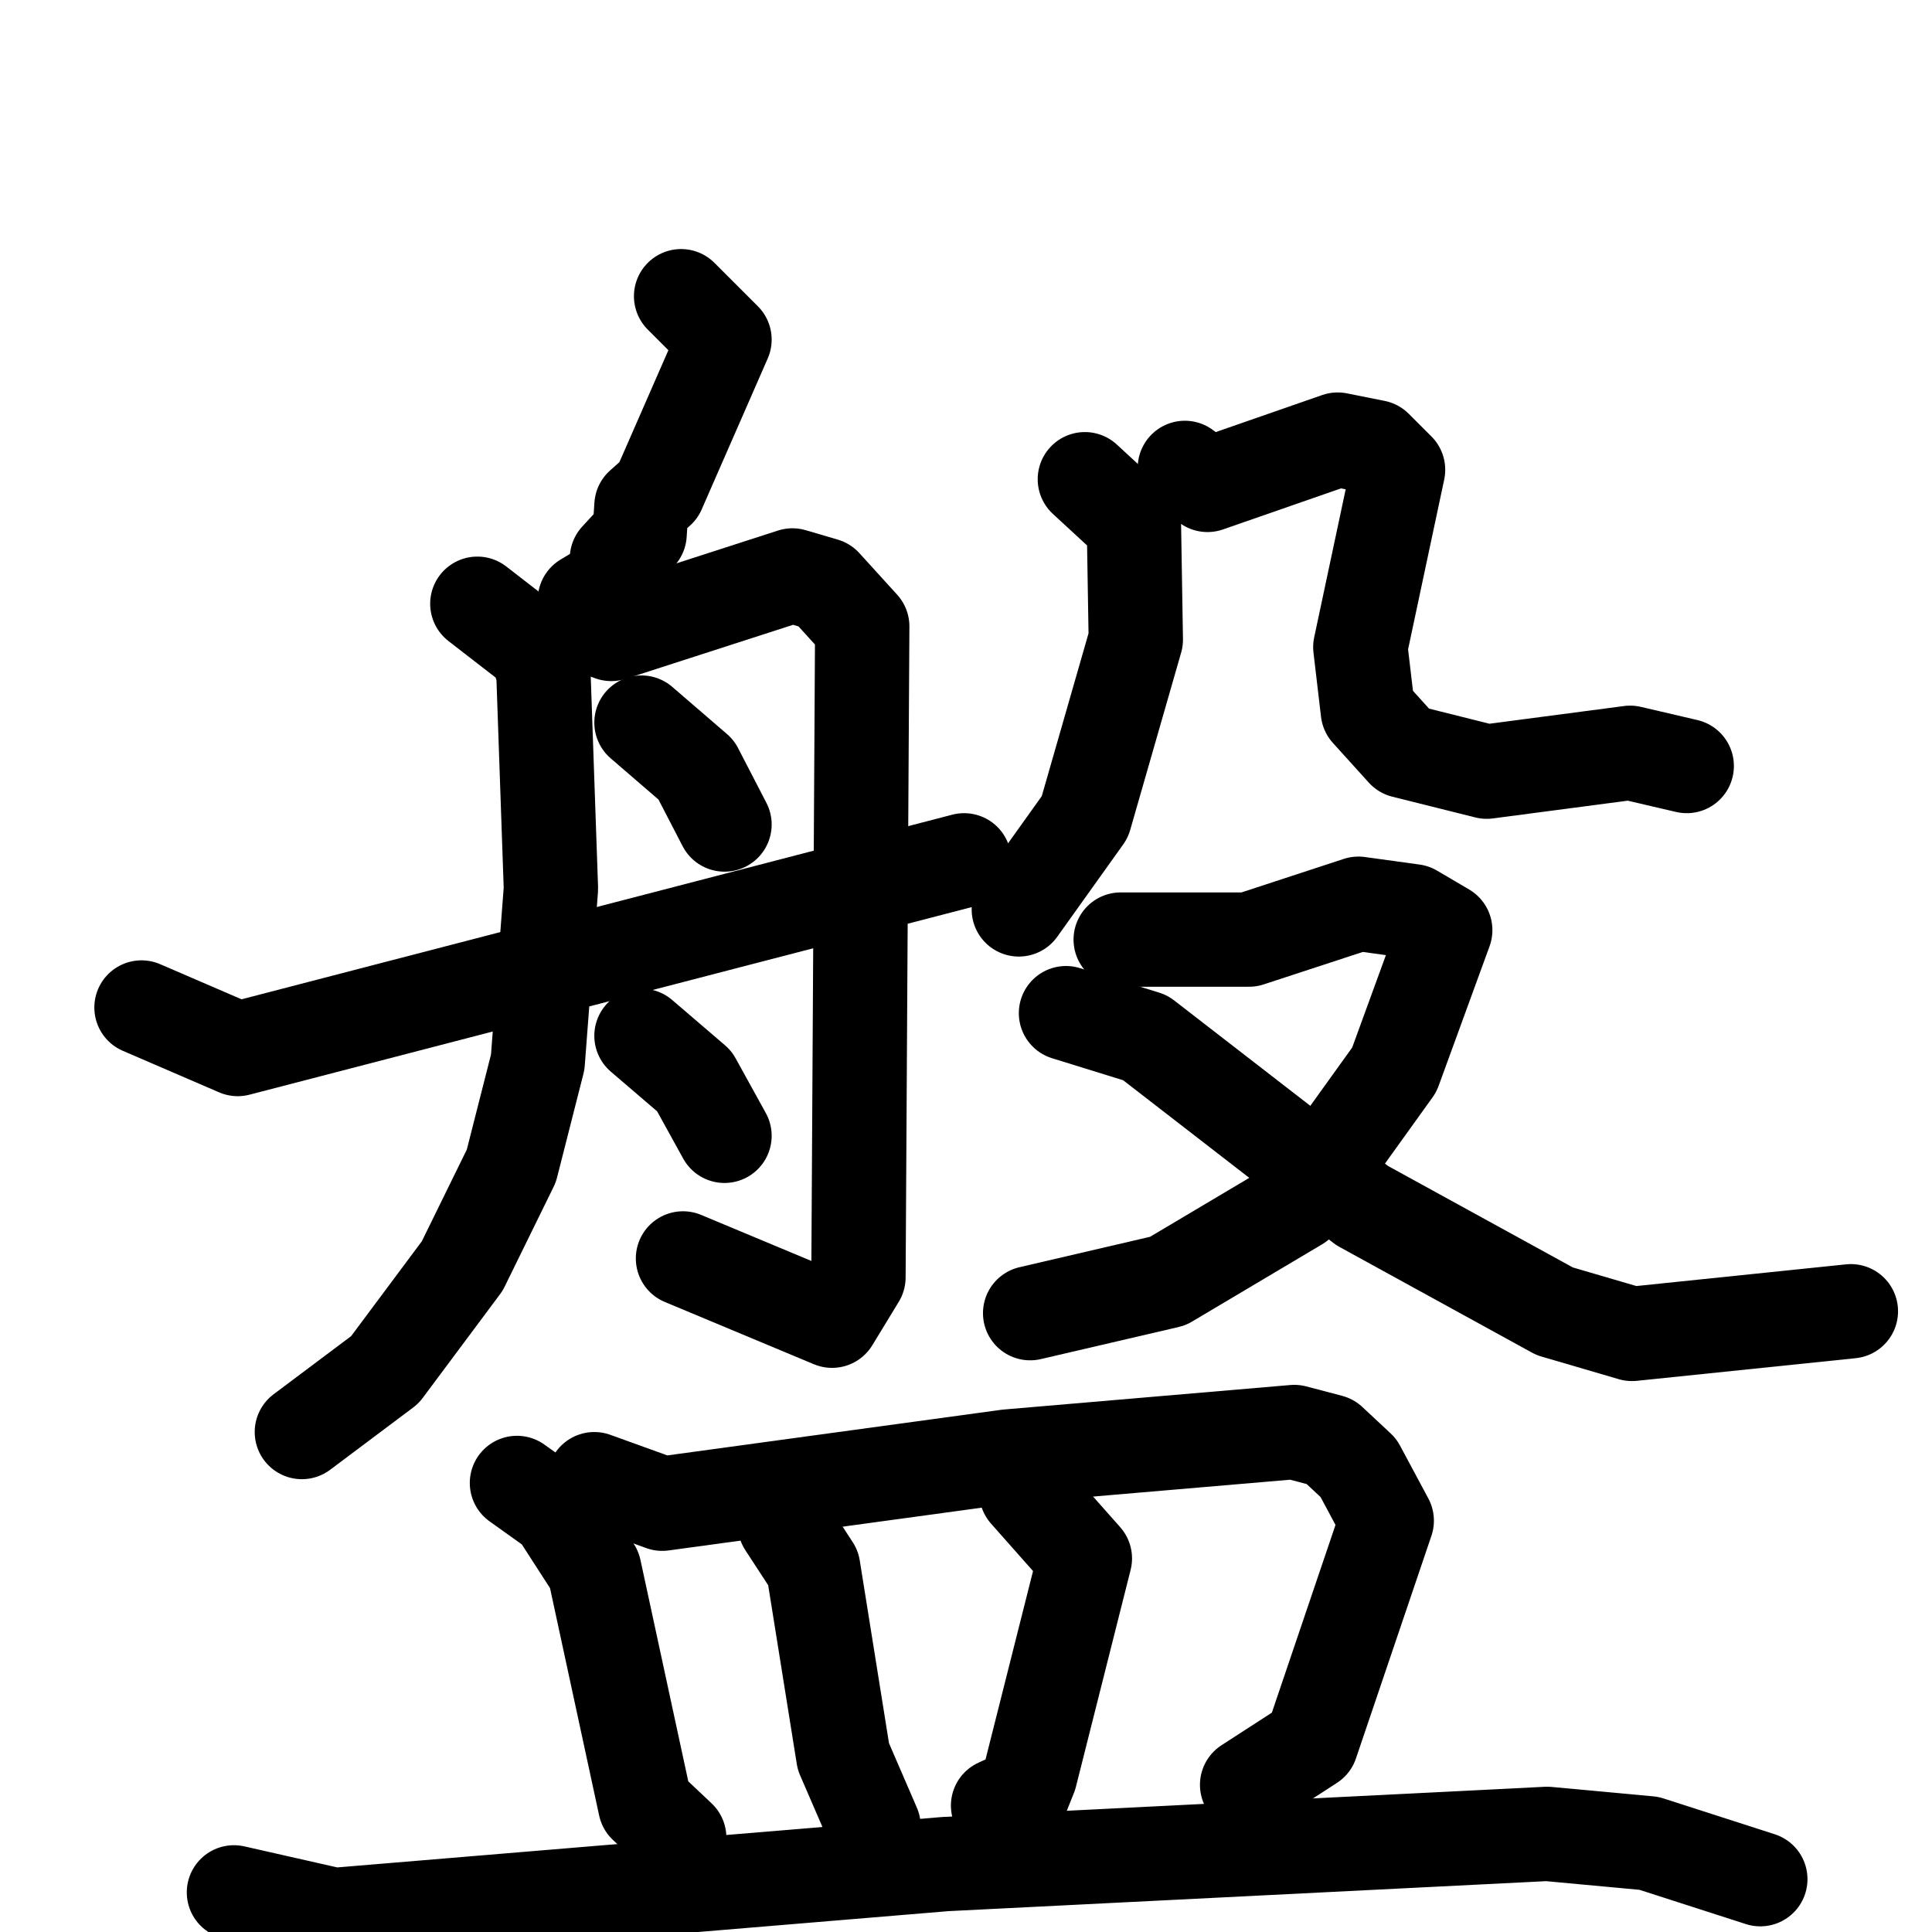 <svg xmlns="http://www.w3.org/2000/svg" viewBox="0 0 1024 1024">
  <g style="fill:none;stroke:#000000;stroke-width:50;stroke-linecap:round;stroke-linejoin:round;" transform="scale(1, 1) translate(0, 0)">
    <path d="M 361.0,157.0 L 384.0,180.0 L 349.0,260.0 L 340.0,268.0 L 339.0,283.0 L 327.0,296.0 L 325.0,309.0 L 310.0,318.0"/>
    <path d="M 253.0,320.0 L 284.0,344.0 L 288.0,356.0 L 292.0,471.0 L 285.0,563.0 L 271.0,618.0 L 245.0,671.0 L 204.0,726.0 L 160.0,759.0"/>
    <path d="M 310.0,331.0 L 324.0,336.0 L 420.0,305.0 L 437.0,310.0 L 457.0,332.0 L 455.0,677.0 L 441.0,700.0 L 362.0,667.0"/>
    <path d="M 340.0,383.0 L 369.0,408.0 L 384.0,437.0"/>
    <path d="M 75.0,534.0 L 126.0,556.0 L 511.0,456.0"/>
    <path d="M 340.0,549.0 L 368.0,573.0 L 384.0,602.0"/>
    <path d="M 575.0,254.0 L 601.0,278.0 L 602.0,339.0 L 575.0,433.0 L 540.0,482.0"/>
    <path d="M 628.0,248.0 L 640.0,257.0 L 709.0,233.0 L 729.0,237.0 L 741.0,249.0 L 721.0,343.0 L 725.0,377.0 L 744.0,398.0 L 788.0,409.0 L 864.0,399.0 L 894.0,406.0"/>
    <path d="M 594.0,498.0 L 662.0,498.0 L 720.0,479.0 L 749.0,483.0 L 766.0,493.0 L 739.0,567.0 L 688.0,638.0 L 619.0,679.0 L 546.0,696.0"/>
    <path d="M 565.0,537.0 L 607.0,550.0 L 722.0,639.0 L 824.0,695.0 L 865.0,707.0 L 981.0,695.0"/>
    <path d="M 274.0,786.0 L 295.0,801.0 L 315.0,832.0 L 342.0,957.0 L 360.0,974.0"/>
    <path d="M 315.0,784.0 L 351.0,797.0 L 534.0,772.0 L 686.0,759.0 L 705.0,764.0 L 720.0,778.0 L 735.0,806.0 L 695.0,924.0 L 661.0,946.0"/>
    <path d="M 416.0,808.0 L 431.0,831.0 L 447.0,931.0 L 463.0,968.0"/>
    <path d="M 544.0,791.0 L 575.0,826.0 L 546.0,941.0 L 542.0,951.0 L 529.0,957.0"/>
    <path d="M 124.0,1003.0 L 177.0,1015.0 L 501.0,988.0 L 820.0,972.0 L 874.0,977.0 L 933.0,996.0"/>
  </g>
</svg>
